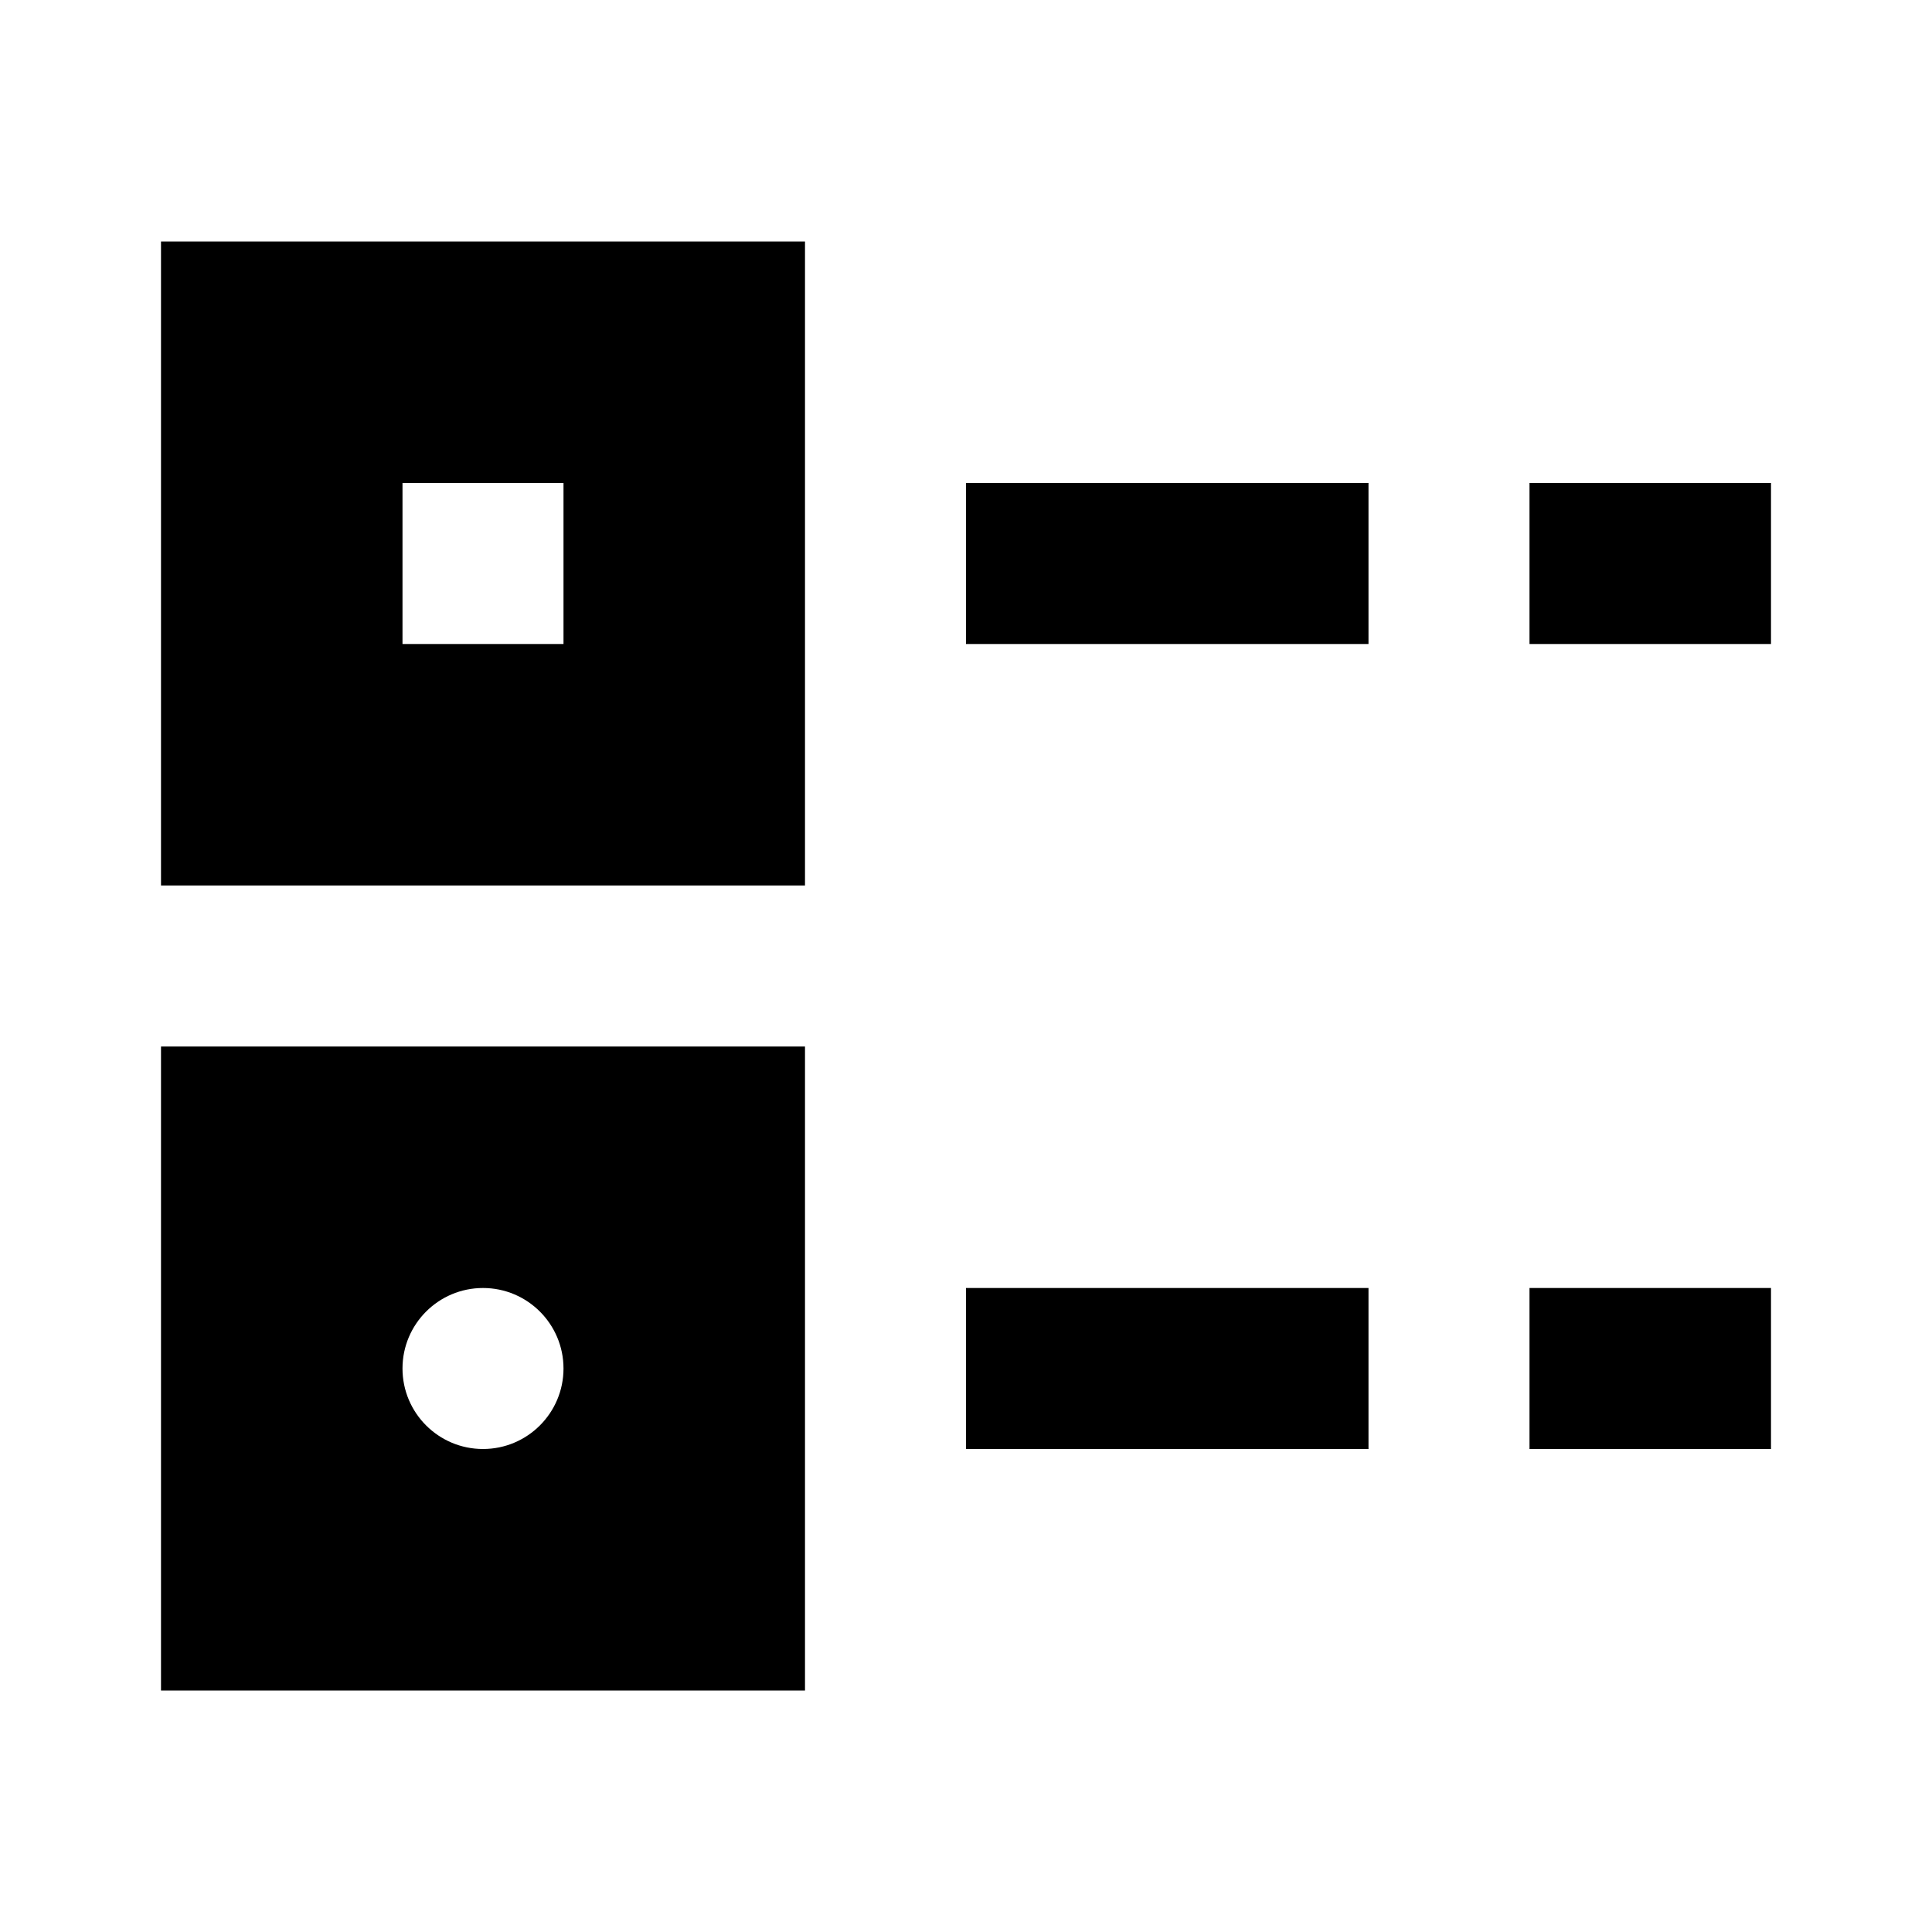 <?xml version="1.0"?>
<svg xmlns="http://www.w3.org/2000/svg" viewBox="0 0 24 24">
    <path d="M 2 3 L 2 11 L 10 11 L 10 3 L 2 3 z M 5 6 L 7 6 L 7 8 L 5 8 L 5 6 z M 12 6 L 12 8 L 13 8 L 16 8 L 17 8 L 17 6 L 16 6 L 13 6 L 12 6 z M 19 6 L 19 8 L 20 8 L 21 8 L 22 8 L 22 6 L 21 6 L 20 6 L 19 6 z M 2 13 L 2 21 L 10 21 L 10 13 L 2 13 z M 6 16 C 6.552 16 7 16.448 7 17 C 7 17.552 6.552 18 6 18 C 5.448 18 5 17.552 5 17 C 5 16.448 5.448 16 6 16 z M 12 16 L 12 18 L 13 18 L 16 18 L 17 18 L 17 16 L 16 16 L 13 16 L 12 16 z M 19 16 L 19 18 L 20 18 L 21 18 L 22 18 L 22 16 L 21 16 L 20 16 L 19 16 z"/>
</svg>
